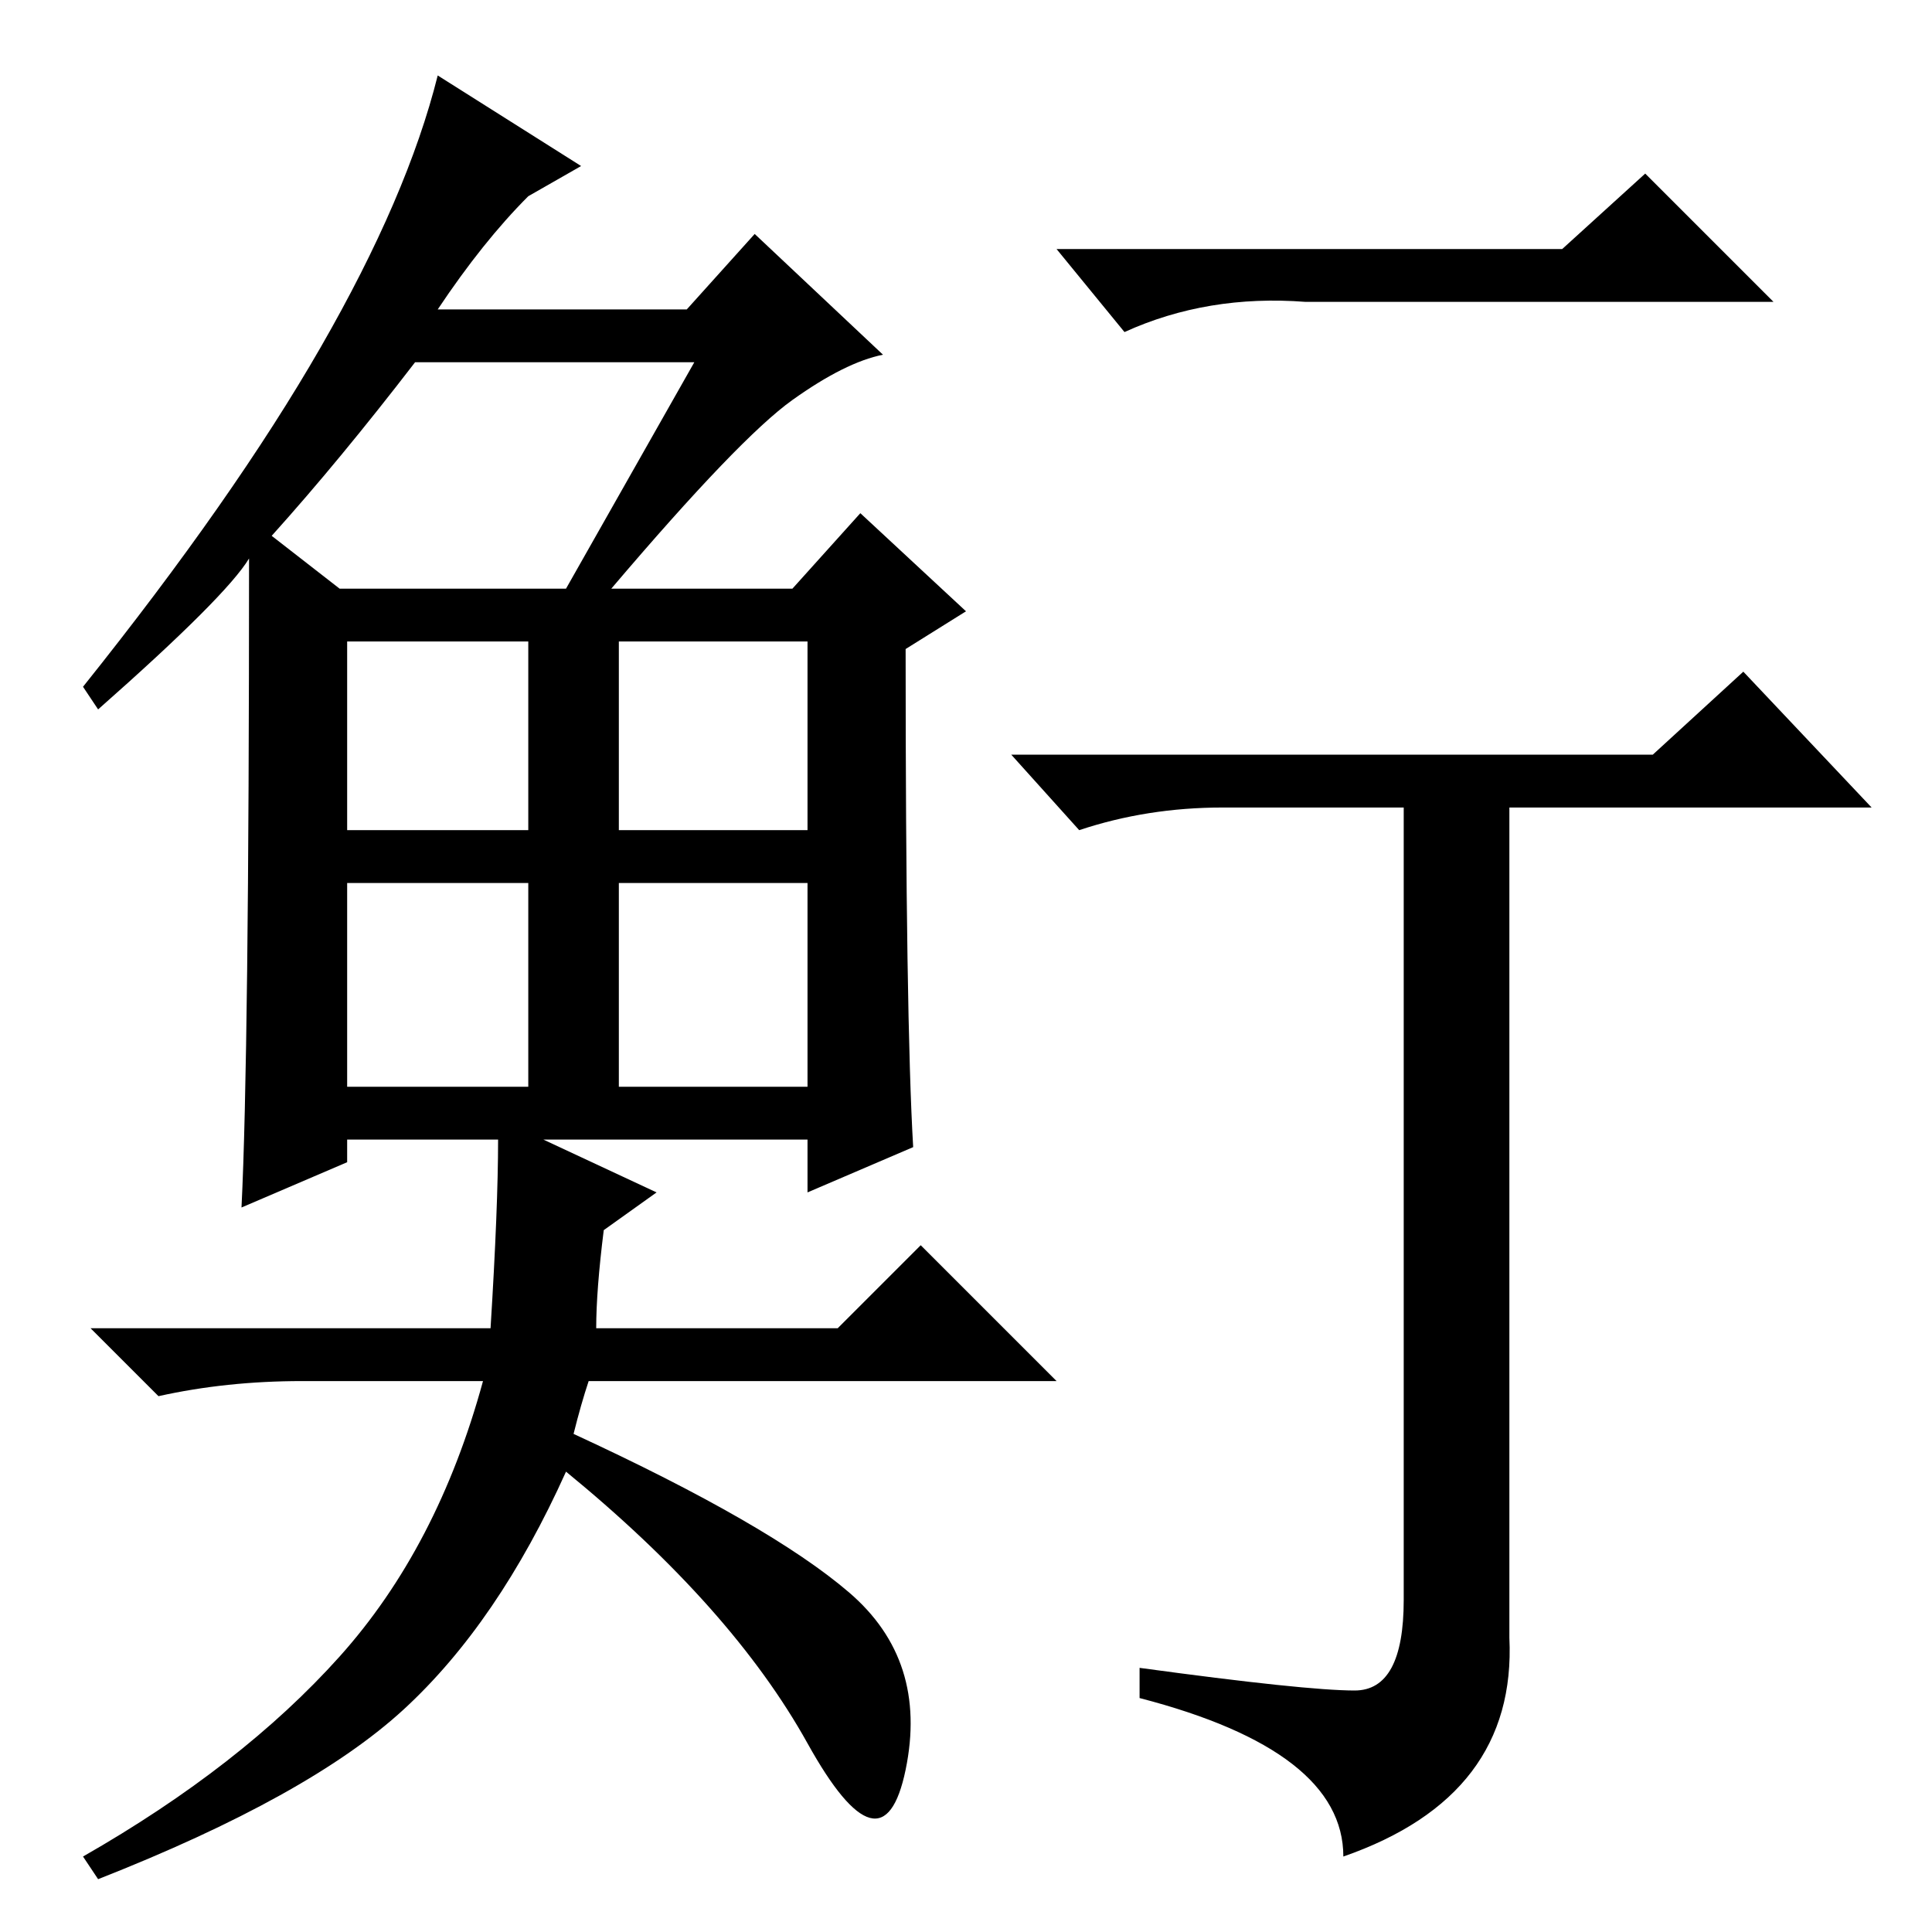<?xml version="1.0" standalone="no"?>
<!DOCTYPE svg PUBLIC "-//W3C//DTD SVG 1.1//EN" "http://www.w3.org/Graphics/SVG/1.1/DTD/svg11.dtd" >
<svg xmlns="http://www.w3.org/2000/svg" xmlns:xlink="http://www.w3.org/1999/xlink" version="1.1" viewBox="0 -36 256 256">
  <g transform="matrix(1 0 0 -1 0 220)">
   <path fill="currentColor"
d="M121 104l-14 -6v7h-35l15 -7l-7 -5q-1 -8 -1 -13h32l11 11l18 -18h-62q-1 -3 -2 -7q26 -12 36.5 -21t7.5 -23.5t-13 3.5t-32 36q-9 -20 -21.5 -31.5t-40.5 -22.5l-2 3q21 12 34 26.5t19 36.5h-24q-10 0 -19 -2l-9 9h53q1 16 1 25h-20v-3l-14 -6q1 20 1 86q-3 -5 -20 -20
l-2 3q20 25 31.5 45t15.5 36l19 -12l-7 -4q-6 -6 -12 -15h33l9 10l17 -16q-5 -1 -12 -6t-24 -25h24l9 10l14 -13l-8 -5q0 -49 1 -66zM92 208h-37q-10 -13 -19 -23l9 -7h30zM46 146h24v25h-24v-25zM82 146h25v25h-25v-25zM46 112h24v27h-24v-27zM82 112h25v27h-25v-27z
M207 223l11 10l17 -17h-62q-13 1 -24 -4l-9 11h67zM179.5 32q6.5 0 6.5 12v105h-24q-10 0 -19 -3l-9 10h85l12 11l17 -18h-48v-110q1 -21 -22 -29q0 14 -27 21v4q22 -3 28.5 -3z" />
  </g>

</svg>
